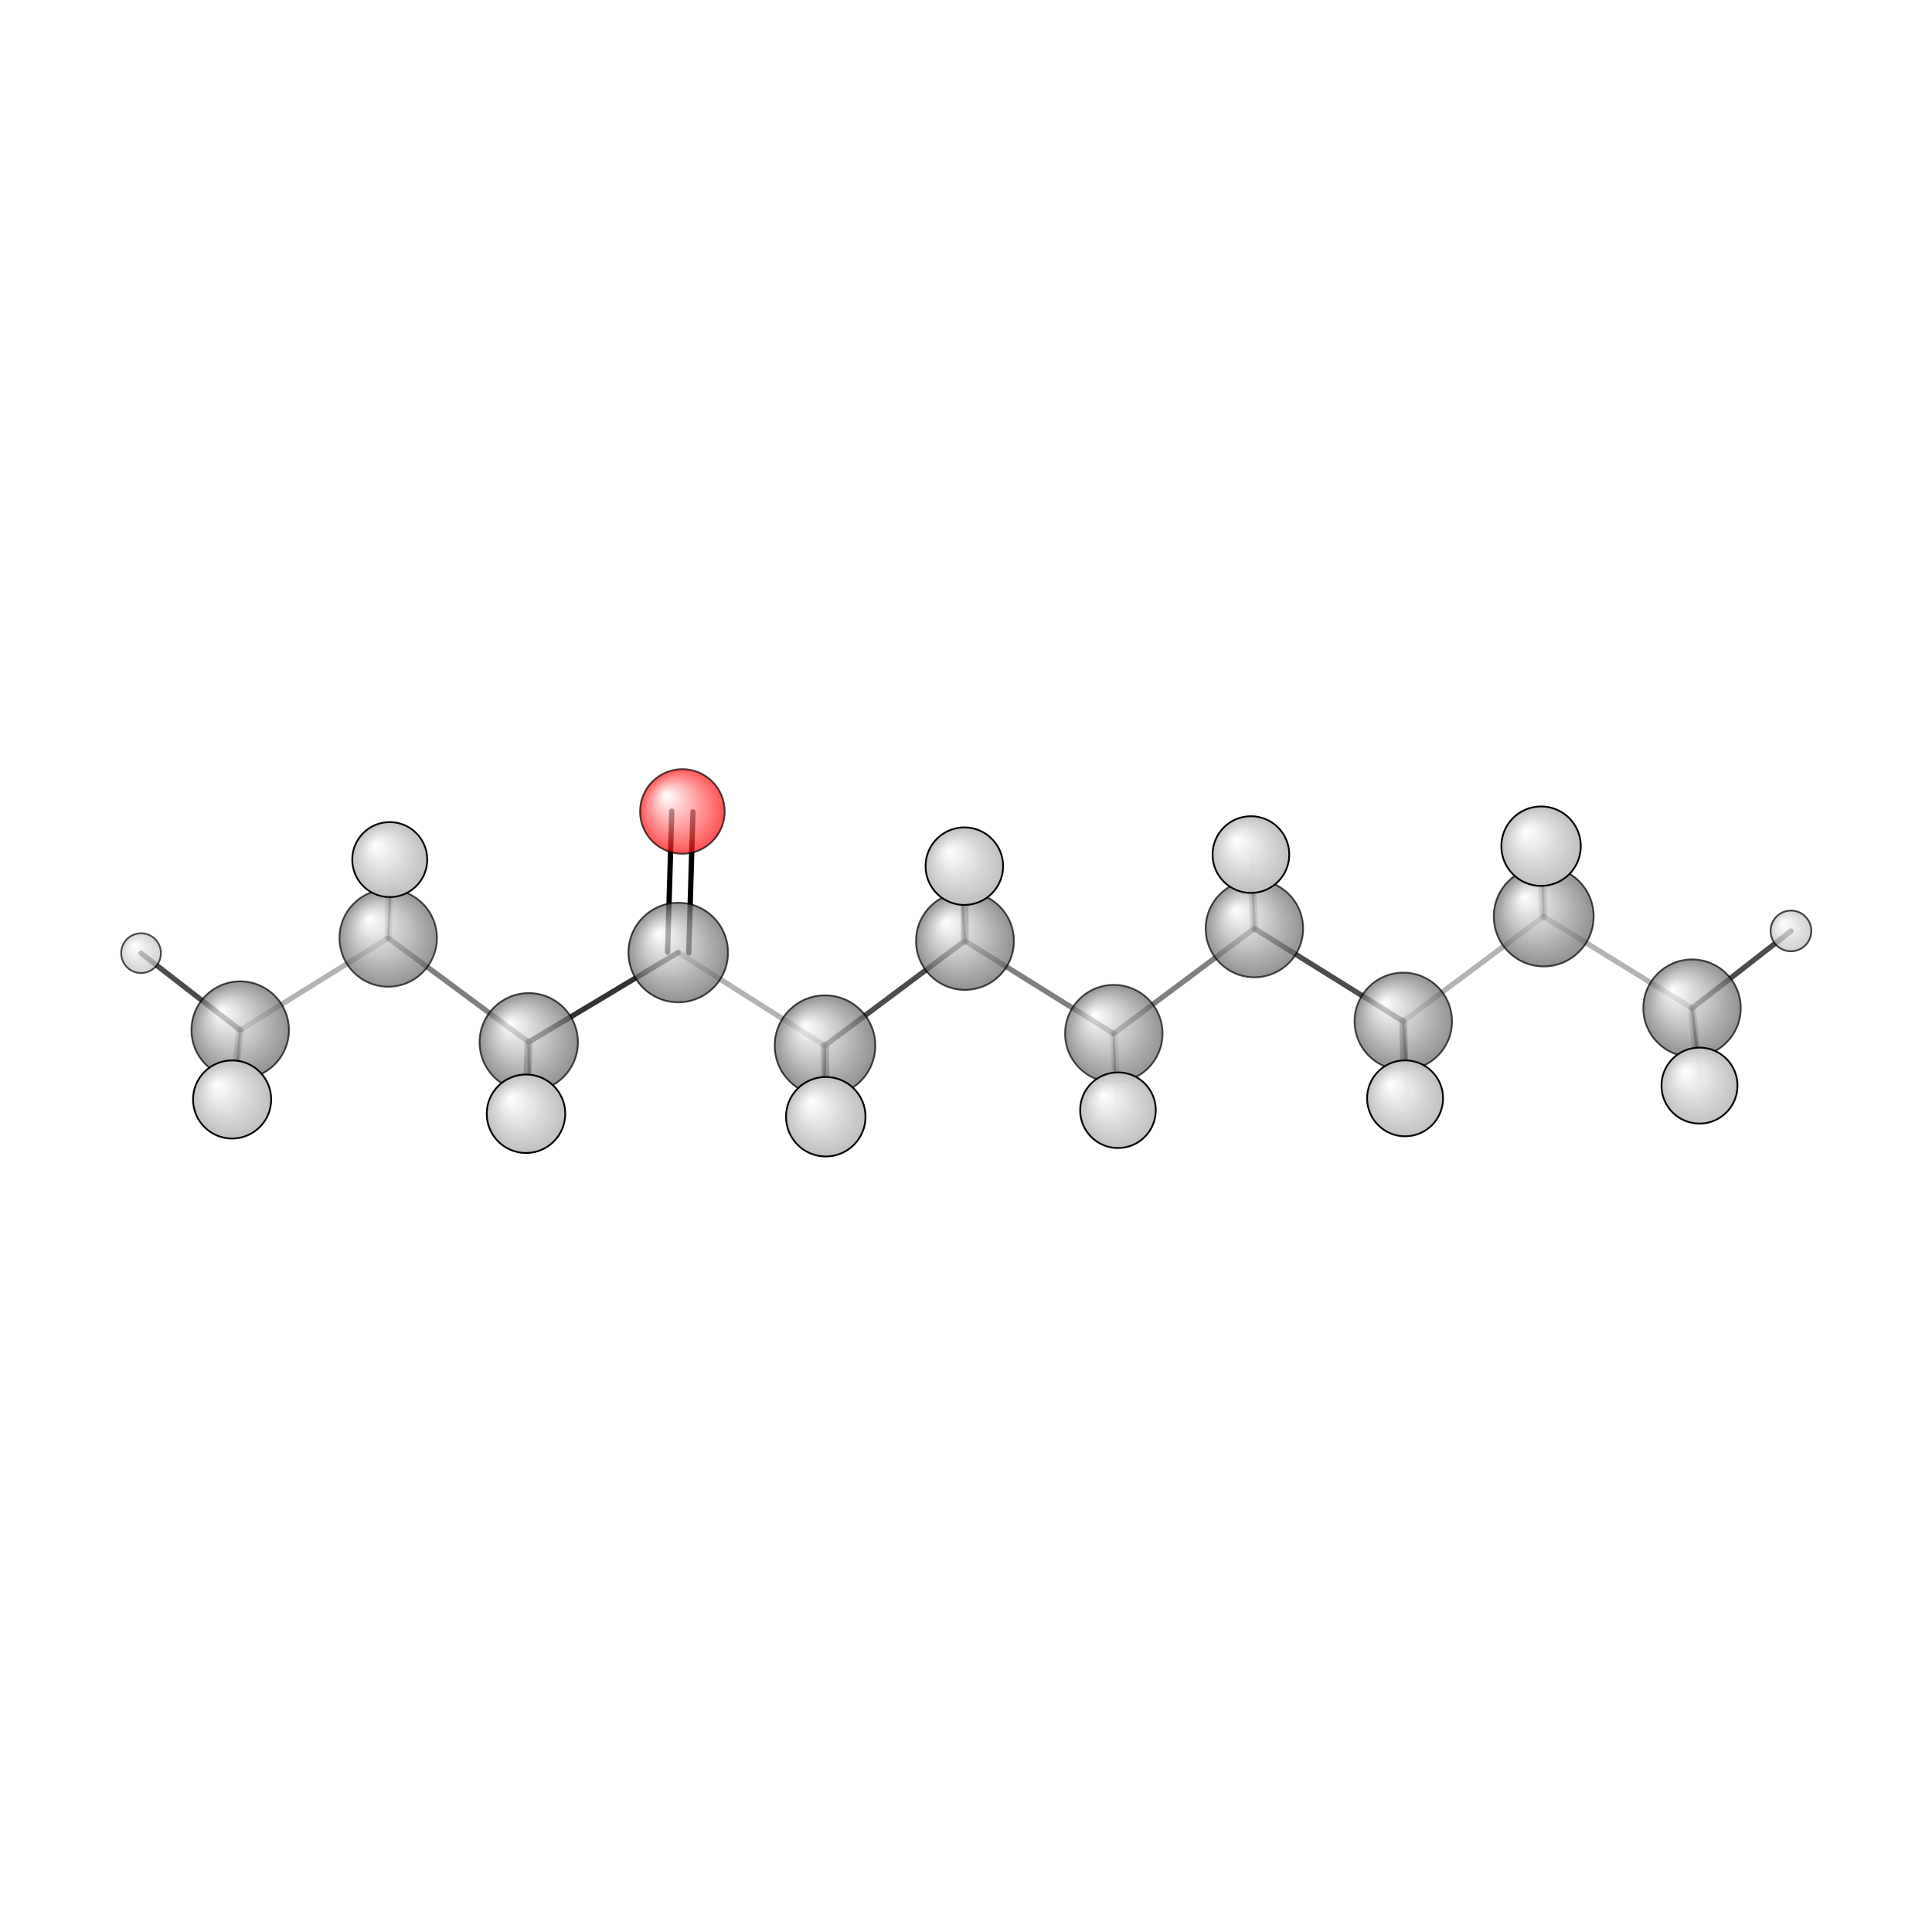 <?xml version="1.0"?>
<svg version="1.1" id="topsvg"
xmlns="http://www.w3.org/2000/svg" xmlns:xlink="http://www.w3.org/1999/xlink"
xmlns:cml="http://www.xml-cml.org/schema" x="0" y="0" width="1024px" height="1024px" viewBox="0 0 100 100">
<title>84467 - Open Babel Depiction</title>
<rect x="0" y="0" width="100" height="100" fill="white"/>
<defs>
<radialGradient id='radialffffff666666' cx='50%' cy='50%' r='50%' fx='30%' fy='30%'>
  <stop offset=' 0%' stop-color="rgb(255,255,255)"  stop-opacity='1.0'/>
  <stop offset='100%' stop-color="rgb(102,102,102)"  stop-opacity ='1.0'/>
</radialGradient>
<radialGradient id='radialffffffbfbfbf' cx='50%' cy='50%' r='50%' fx='30%' fy='30%'>
  <stop offset=' 0%' stop-color="rgb(255,255,255)"  stop-opacity='1.0'/>
  <stop offset='100%' stop-color="rgb(191,191,191)"  stop-opacity ='1.0'/>
</radialGradient>
<radialGradient id='radialffffffffcc' cx='50%' cy='50%' r='50%' fx='30%' fy='30%'>
  <stop offset=' 0%' stop-color="rgb(255,255,255)"  stop-opacity='1.0'/>
  <stop offset='100%' stop-color="rgb(255,12,12)"  stop-opacity ='1.0'/>
</radialGradient>
</defs>
<g transform="translate(0,0)">
<svg width="100" height="100" x="0" y="0" viewBox="0 0 547.855 167.648"
font-family="sans-serif" stroke="rgb(0,0,0)" stroke-width="2"  stroke-linecap="round">
<line x1="196.5" y1="40.1" x2="195.3" y2="80.1" opacity="1.0" stroke="rgb(0,0,0)"  stroke-width="1.5"/>
<line x1="190.5" y1="39.9" x2="189.3" y2="79.9" opacity="1.0" stroke="rgb(0,0,0)"  stroke-width="1.5"/>
<line x1="315.8" y1="103.0" x2="355.7" y2="73.2" opacity="0.5" stroke="rgb(0,0,0)"  stroke-width="1.5"/>
<line x1="315.8" y1="103.0" x2="273.6" y2="76.7" opacity="0.5" stroke="rgb(0,0,0)"  stroke-width="1.5"/>
<line x1="315.8" y1="103.0" x2="316.5" y2="123.6" opacity="0.5" stroke="rgb(0,0,0)"  stroke-width="0.7"/>
<line x1="315.8" y1="103.0" x2="317.0" y2="124.7" opacity="0.2" stroke="rgb(0,0,0)"  stroke-width="2.2"/>
<line x1="355.7" y1="73.2" x2="397.9" y2="99.5" opacity="0.7" stroke="rgb(0,0,0)"  stroke-width="1.5"/>
<line x1="355.7" y1="73.2" x2="354.9" y2="51.9" opacity="0.5" stroke="rgb(0,0,0)"  stroke-width="0.8"/>
<line x1="355.7" y1="73.2" x2="354.7" y2="52.2" opacity="0.3" stroke="rgb(0,0,0)"  stroke-width="2.2"/>
<line x1="273.6" y1="76.7" x2="233.9" y2="106.4" opacity="0.7" stroke="rgb(0,0,0)"  stroke-width="1.5"/>
<line x1="273.6" y1="76.7" x2="273.5" y2="55.5" opacity="0.5" stroke="rgb(0,0,0)"  stroke-width="2.2"/>
<line x1="273.6" y1="76.7" x2="272.3" y2="55.4" opacity="0.7" stroke="rgb(0,0,0)"  stroke-width="0.8"/>
<line x1="397.9" y1="99.5" x2="437.7" y2="69.8" opacity="0.3" stroke="rgb(0,0,0)"  stroke-width="1.5"/>
<line x1="397.9" y1="99.5" x2="398.4" y2="121.3" opacity="0.5" stroke="rgb(0,0,0)"  stroke-width="2.2"/>
<line x1="397.9" y1="99.5" x2="399.2" y2="120.0" opacity="0.7" stroke="rgb(0,0,0)"  stroke-width="0.8"/>
<line x1="233.9" y1="106.4" x2="192.3" y2="80.0" opacity="0.3" stroke="rgb(0,0,0)"  stroke-width="1.5"/>
<line x1="233.9" y1="106.4" x2="234.2" y2="126.6" opacity="0.5" stroke="rgb(0,0,0)"  stroke-width="2.3"/>
<line x1="233.9" y1="106.4" x2="233.8" y2="127.6" opacity="0.8" stroke="rgb(0,0,0)"  stroke-width="0.8"/>
<line x1="437.7" y1="69.8" x2="479.8" y2="95.8" opacity="0.3" stroke="rgb(0,0,0)"  stroke-width="1.5"/>
<line x1="437.7" y1="69.8" x2="437.1" y2="47.5" opacity="0.5" stroke="rgb(0,0,0)"  stroke-width="0.8"/>
<line x1="437.7" y1="69.8" x2="437.0" y2="49.8" opacity="0.3" stroke="rgb(0,0,0)"  stroke-width="2.3"/>
<line x1="192.3" y1="80.0" x2="149.9" y2="105.4" opacity="0.8" stroke="rgb(0,0,0)"  stroke-width="1.5"/>
<line x1="149.9" y1="105.4" x2="110.1" y2="75.9" opacity="0.5" stroke="rgb(0,0,0)"  stroke-width="1.5"/>
<line x1="149.9" y1="105.4" x2="149.2" y2="125.7" opacity="0.5" stroke="rgb(0,0,0)"  stroke-width="2.2"/>
<line x1="149.9" y1="105.4" x2="150.2" y2="126.7" opacity="0.7" stroke="rgb(0,0,0)"  stroke-width="0.8"/>
<line x1="110.1" y1="75.9" x2="68.1" y2="102.0" opacity="0.3" stroke="rgb(0,0,0)"  stroke-width="1.5"/>
<line x1="110.1" y1="75.9" x2="110.9" y2="55.6" opacity="0.5" stroke="rgb(0,0,0)"  stroke-width="0.7"/>
<line x1="110.1" y1="75.9" x2="110.5" y2="53.6" opacity="0.2" stroke="rgb(0,0,0)"  stroke-width="2.1"/>
<line x1="479.8" y1="95.8" x2="482.1" y2="115.2" opacity="0.7" stroke="rgb(0,0,0)"  stroke-width="0.8"/>
<line x1="479.8" y1="95.8" x2="481.9" y2="117.7" opacity="0.3" stroke="rgb(0,0,0)"  stroke-width="2.2"/>
<line x1="479.8" y1="95.8" x2="507.9" y2="73.9" opacity="0.7" stroke="rgb(0,0,0)"  stroke-width="1.5"/>
<line x1="68.1" y1="102.0" x2="66.2" y2="123.8" opacity="0.5" stroke="rgb(0,0,0)"  stroke-width="0.8"/>
<line x1="68.1" y1="102.0" x2="65.8" y2="121.7" opacity="0.3" stroke="rgb(0,0,0)"  stroke-width="2.2"/>
<line x1="68.1" y1="102.0" x2="40.0" y2="80.2" opacity="0.7" stroke="rgb(0,0,0)"  stroke-width="1.5"/>
<circle cx="110.897" cy="55.631" r="5.636" opacity="0.2" style="stroke:black;stroke-width:0.5;fill:url(#radialffffffbfbfbf)"/>
<circle cx="316.457" cy="123.585" r="5.636" opacity="0.2" style="stroke:black;stroke-width:0.5;fill:url(#radialffffffbfbfbf)"/>
<circle cx="482.056" cy="115.243" r="5.636" opacity="0.2" style="stroke:black;stroke-width:0.5;fill:url(#radialffffffbfbfbf)"/>
<circle cx="399.229" cy="120.017" r="5.636" opacity="0.2" style="stroke:black;stroke-width:0.5;fill:url(#radialffffffbfbfbf)"/>
<circle cx="354.904" cy="51.885" r="5.636" opacity="0.2" style="stroke:black;stroke-width:0.5;fill:url(#radialffffffbfbfbf)"/>
<circle cx="272.327" cy="55.391" r="5.636" opacity="0.2" style="stroke:black;stroke-width:0.5;fill:url(#radialffffffbfbfbf)"/>
<circle cx="66.169" cy="123.777" r="5.636" opacity="0.2" style="stroke:black;stroke-width:0.5;fill:url(#radialffffffbfbfbf)"/>
<circle cx="150.161" cy="126.75" r="5.636" opacity="0.2" style="stroke:black;stroke-width:0.5;fill:url(#radialffffffbfbfbf)"/>
<circle cx="233.834" cy="127.648" r="5.636" opacity="0.212" style="stroke:black;stroke-width:0.5;fill:url(#radialffffffbfbfbf)"/>
<circle cx="437.15" cy="47.474" r="5.636" opacity="0.233" style="stroke:black;stroke-width:0.5;fill:url(#radialffffffbfbfbf)"/>
<circle cx="40" cy="80.178" r="5.636" opacity="0.692" style="stroke:black;stroke-width:0.5;fill:url(#radialffffffbfbfbf)"/>
<circle cx="110.081" cy="75.885" r="13.818" opacity="0.695" style="stroke:black;stroke-width:0.5;fill:url(#radialffffff666666)"/>
<circle cx="315.842" cy="102.991" r="13.818" opacity="0.697" style="stroke:black;stroke-width:0.5;fill:url(#radialffffff666666)"/>
<circle cx="355.704" cy="73.217" r="13.818" opacity="0.7" style="stroke:black;stroke-width:0.5;fill:url(#radialffffff666666)"/>
<circle cx="397.931" cy="99.517" r="13.818" opacity="0.7" style="stroke:black;stroke-width:0.5;fill:url(#radialffffff666666)"/>
<circle cx="68.111" cy="101.995" r="13.818" opacity="0.704" style="stroke:black;stroke-width:0.5;fill:url(#radialffffff666666)"/>
<circle cx="479.806" cy="95.773" r="13.818" opacity="0.704" style="stroke:black;stroke-width:0.5;fill:url(#radialffffff666666)"/>
<circle cx="193.5" cy="40" r="12" opacity="0.706" style="stroke:black;stroke-width:0.5;fill:url(#radialffffffffcc)"/>
<circle cx="273.635" cy="76.72" r="13.878" opacity="0.709" style="stroke:black;stroke-width:0.5;fill:url(#radialffffff666666)"/>
<circle cx="149.937" cy="105.449" r="13.943" opacity="0.71" style="stroke:black;stroke-width:0.5;fill:url(#radialffffff666666)"/>
<circle cx="192.323" cy="80.005" r="14.115" opacity="0.715" style="stroke:black;stroke-width:0.5;fill:url(#radialffffff666666)"/>
<circle cx="507.855" cy="73.878" r="5.772" opacity="0.716" style="stroke:black;stroke-width:0.5;fill:url(#radialffffffbfbfbf)"/>
<circle cx="437.748" cy="69.783" r="14.161" opacity="0.716" style="stroke:black;stroke-width:0.5;fill:url(#radialffffff666666)"/>
<circle cx="233.945" cy="106.402" r="14.263" opacity="0.718" style="stroke:black;stroke-width:0.5;fill:url(#radialffffff666666)"/>
<circle cx="110.517" cy="53.647" r="10.631" opacity="0.971" style="stroke:black;stroke-width:0.5;fill:url(#radialffffffbfbfbf)"/>
<circle cx="317.019" cy="124.714" r="10.724" opacity="0.975" style="stroke:black;stroke-width:0.5;fill:url(#radialffffffbfbfbf)"/>
<circle cx="398.435" cy="121.348" r="10.769" opacity="0.977" style="stroke:black;stroke-width:0.5;fill:url(#radialffffffbfbfbf)"/>
<circle cx="481.92" cy="117.741" r="10.775" opacity="0.978" style="stroke:black;stroke-width:0.5;fill:url(#radialffffffbfbfbf)"/>
<circle cx="354.719" cy="52.223" r="10.872" opacity="0.982" style="stroke:black;stroke-width:0.5;fill:url(#radialffffffbfbfbf)"/>
<circle cx="273.453" cy="55.514" r="10.994" opacity="0.988" style="stroke:black;stroke-width:0.5;fill:url(#radialffffffbfbfbf)"/>
<circle cx="65.818" cy="121.67" r="11.079" opacity="0.991" style="stroke:black;stroke-width:0.5;fill:url(#radialffffffbfbfbf)"/>
<circle cx="149.159" cy="125.722" r="11.13" opacity="0.994" style="stroke:black;stroke-width:0.5;fill:url(#radialffffffbfbfbf)"/>
<circle cx="437" cy="49.845" r="11.265" opacity="1" style="stroke:black;stroke-width:0.5;fill:url(#radialffffffbfbfbf)"/>
<circle cx="234.16" cy="126.565" r="11.273" opacity="1" style="stroke:black;stroke-width:0.5;fill:url(#radialffffffbfbfbf)"/>
</svg>
</g>
</svg>
